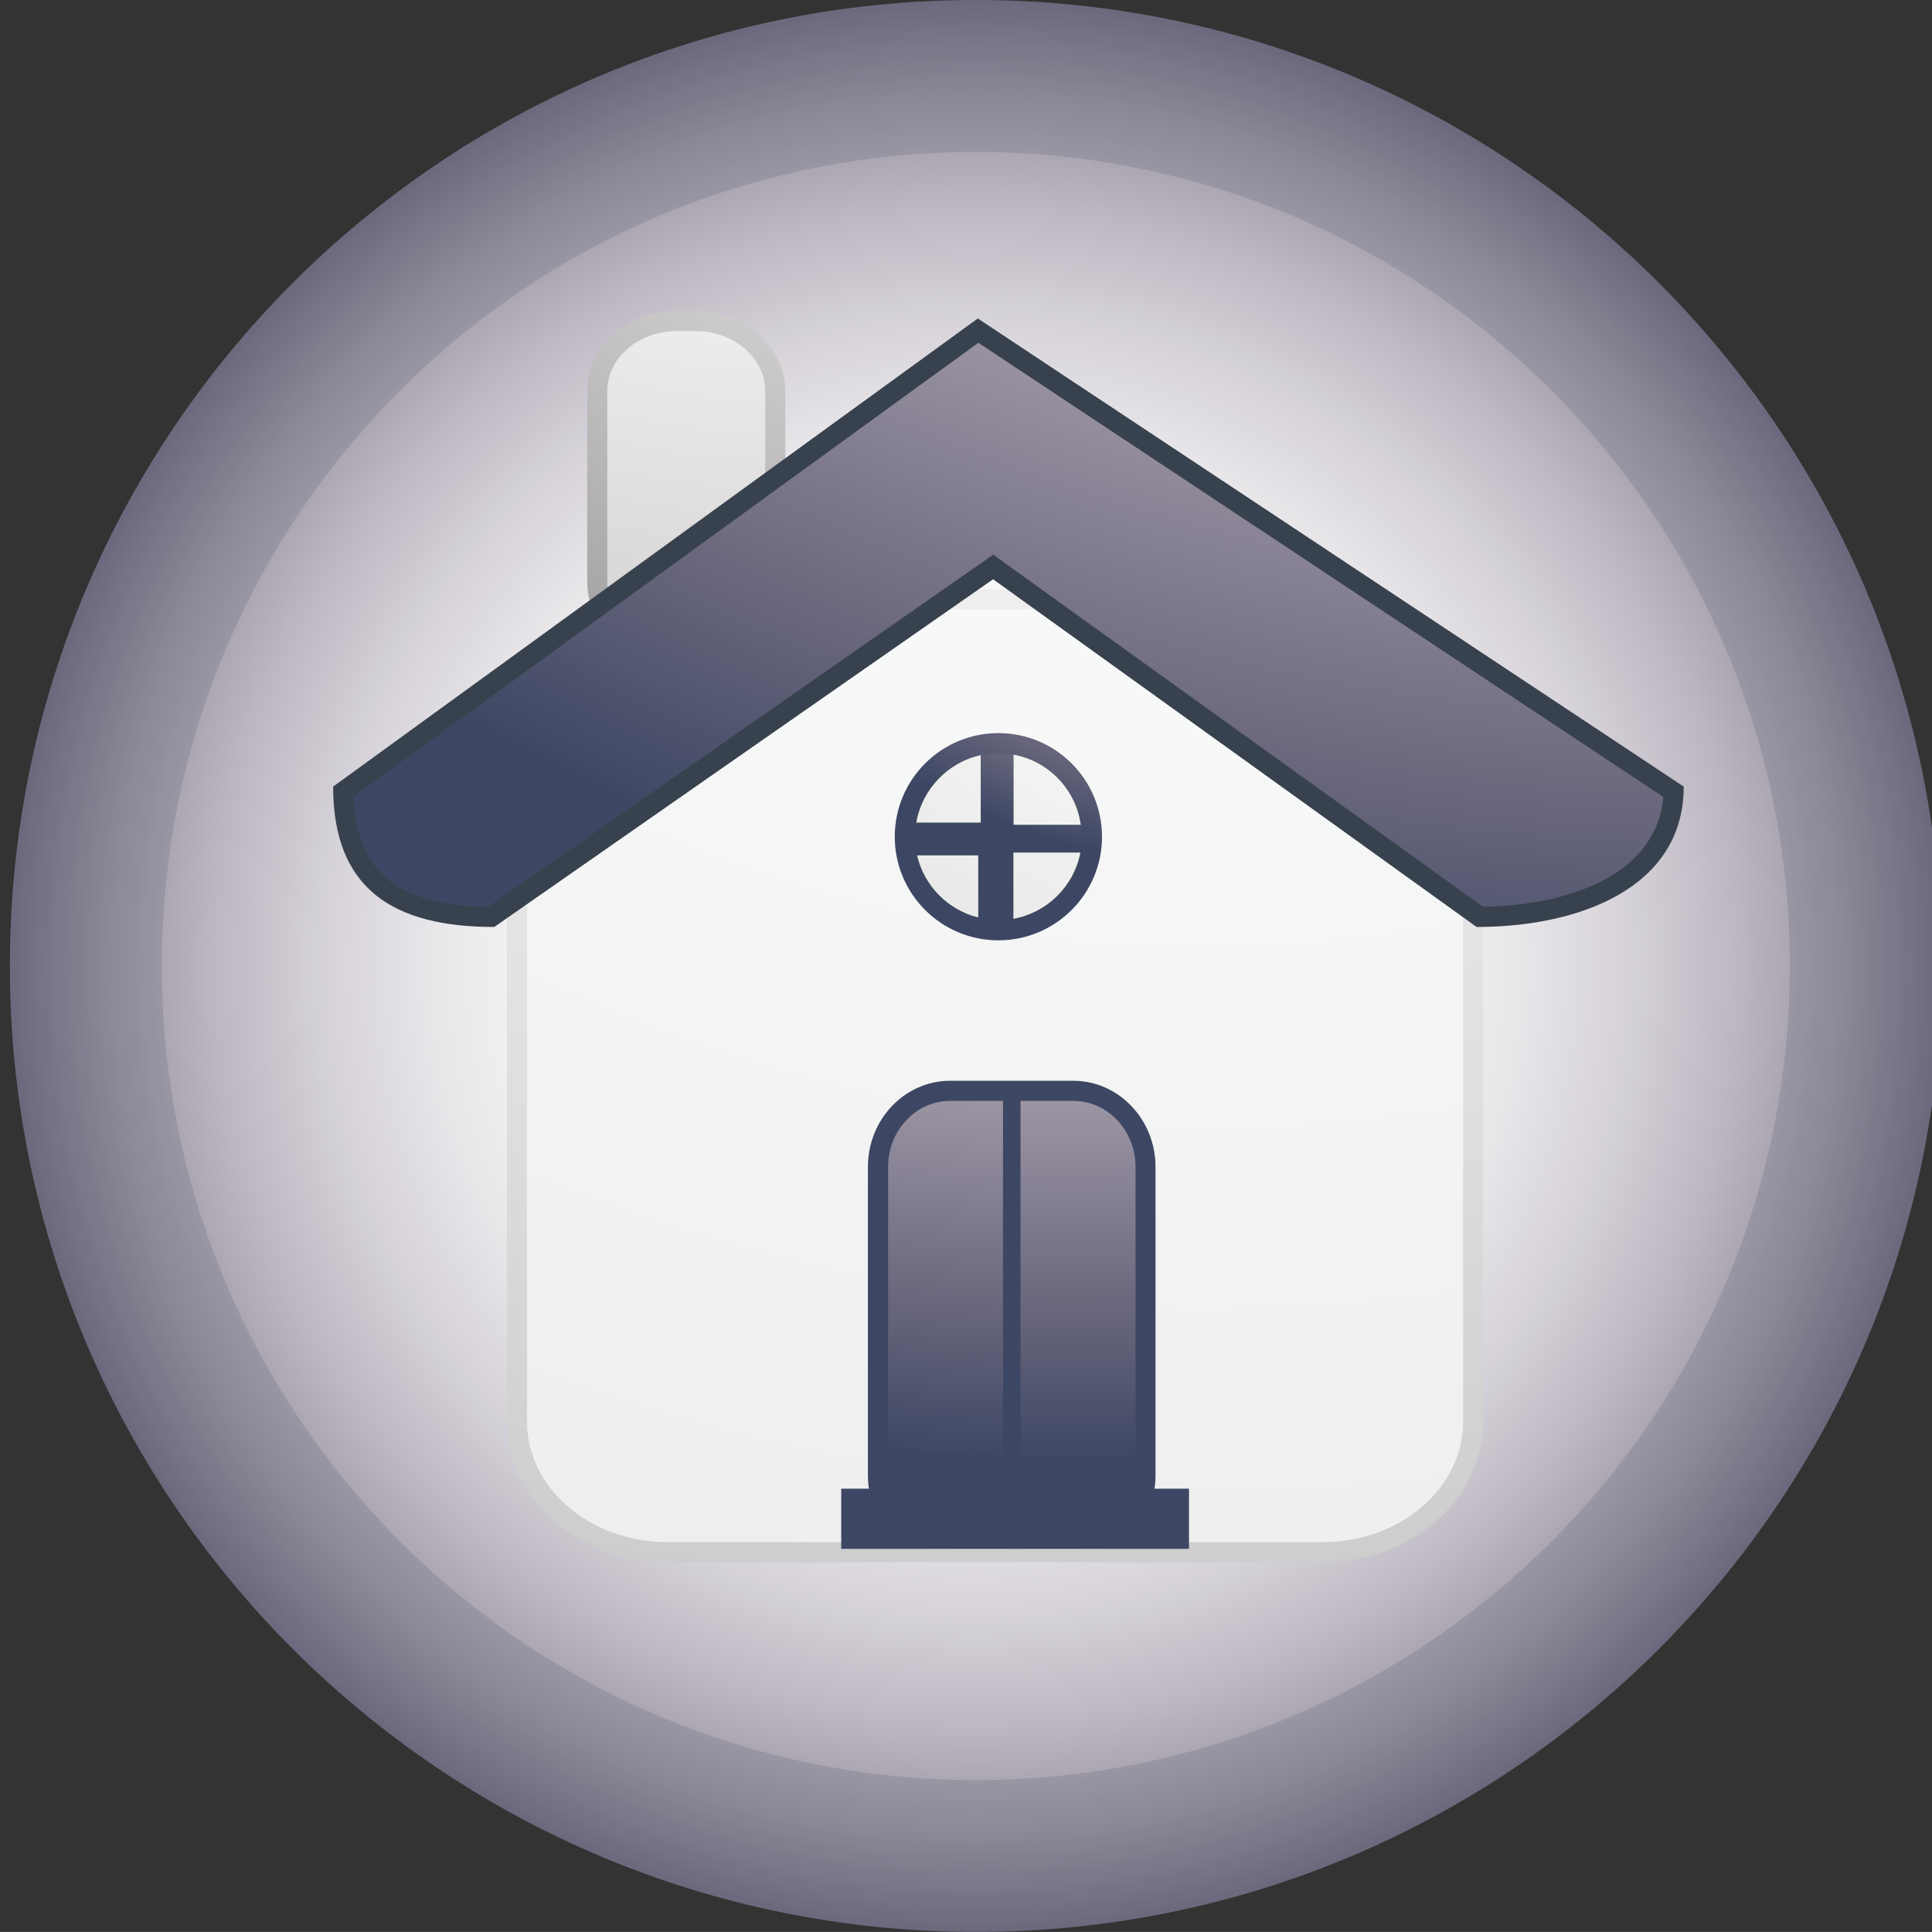 <?xml version="1.0" encoding="utf-8"?>
<!-- Generator: Adobe Illustrator 14.0.0, SVG Export Plug-In . SVG Version: 6.00 Build 43363)  -->
<!DOCTYPE svg PUBLIC "-//W3C//DTD SVG 1.1//EN" "http://www.w3.org/Graphics/SVG/1.1/DTD/svg11.dtd">
<svg version="1.1" id="图层_1" xmlns="http://www.w3.org/2000/svg" xmlns:xlink="http://www.w3.org/1999/xlink" x="0px" y="0px"
	 width="60.208px" height="60.207px" viewBox="0 0 60.208 60.207" enable-background="new 0 0 60.208 60.207" xml:space="preserve">
<rect x="0" y="0" width="60.208" height="60.207" fill="#333333" stroke="none"/>
<g>
	<g>
		
			<radialGradient id="SVGID_1_" cx="994.27" cy="1430.481" r="81.025" gradientTransform="matrix(1 0 0 1 -963.859 -1400.379)" gradientUnits="userSpaceOnUse">
			<stop  offset="0.011" style="stop-color:#FFFFFF"/>
			<stop  offset="0.103" style="stop-color:#FDFDFE"/>
			<stop  offset="0.161" style="stop-color:#F6F5F7"/>
			<stop  offset="0.21" style="stop-color:#E8E6E9"/>
			<stop  offset="0.254" style="stop-color:#D4D0D7"/>
			<stop  offset="0.294" style="stop-color:#BBB6C0"/>
			<stop  offset="0.332" style="stop-color:#9D97A6"/>
			<stop  offset="0.367" style="stop-color:#7A7589"/>
			<stop  offset="0.401" style="stop-color:#52556E"/>
			<stop  offset="0.416" style="stop-color:#3D4763"/>
		</radialGradient>
		<path fill="url(#SVGID_1_)" d="M60.514,30.103c0,16.625-13.479,30.102-30.104,30.102c-16.623,0-30.102-13.477-30.102-30.102
			C0.308,13.476,13.786,0,30.409,0C47.035,0,60.514,13.476,60.514,30.103z"/>
		<path opacity="0.16" fill="#38424E" enable-background="new    " d="M30.408,0C13.785,0,0.307,13.478,0.307,30.105
			c0,16.625,13.479,30.102,30.102,30.102c16.627,0,30.105-13.477,30.105-30.102C60.514,13.476,47.035,0,30.408,0z M30.408,55.471
			c-14.01,0-25.364-11.357-25.364-25.366c0-14.012,11.354-25.368,25.364-25.368c14.013,0,25.369,11.356,25.369,25.368
			C55.778,44.111,44.421,55.471,30.408,55.471z"/>
	</g>
	<g>
		
			<radialGradient id="SVGID_2_" cx="995.498" cy="1458.074" r="107.156" gradientTransform="matrix(1 0 0 0.945 -963.859 -1401.753)" gradientUnits="userSpaceOnUse">
			<stop  offset="0" style="stop-color:#FAFAFB"/>
			<stop  offset="0.234" style="stop-color:#F7F8F8"/>
			<stop  offset="0.42" style="stop-color:#EFEEEE"/>
			<stop  offset="0.589" style="stop-color:#E0DFDF"/>
			<stop  offset="0.747" style="stop-color:#CBCACA"/>
			<stop  offset="0.898" style="stop-color:#B1B0B0"/>
			<stop  offset="1" style="stop-color:#9B9B9B"/>
		</radialGradient>
		<path fill="url(#SVGID_2_)" d="M46.221,44.303c0,2.42-2.239,4.383-5.002,4.383h-20.42c-2.762,0-5-1.963-5-4.383V22.749
			c0-2.422,2.238-4.385,5-4.385h20.42c2.763,0,5.002,1.963,5.002,4.385V44.303z"/>
		
			<radialGradient id="SVGID_3_" cx="1001.333" cy="1387.594" r="151.003" gradientTransform="matrix(1 0 0 1 -963.859 -1400.379)" gradientUnits="userSpaceOnUse">
			<stop  offset="0" style="stop-color:#FAFAFB"/>
			<stop  offset="0.234" style="stop-color:#F7F8F8"/>
			<stop  offset="0.42" style="stop-color:#EFEEEE"/>
			<stop  offset="0.589" style="stop-color:#E0DFDF"/>
			<stop  offset="0.747" style="stop-color:#CBCACA"/>
			<stop  offset="0.898" style="stop-color:#B1B0B0"/>
			<stop  offset="1" style="stop-color:#9B9B9B"/>
		</radialGradient>
		<path fill="url(#SVGID_3_)" d="M41.219,48.059h-20.42c-2.413,0-4.375-1.688-4.375-3.758V22.747c0-2.067,1.962-3.756,4.375-3.756
			h20.42c2.412,0,4.377,1.688,4.377,3.756v21.558C45.596,46.375,43.632,48.059,41.219,48.059L41.219,48.059z"/>
		<g>
			
				<radialGradient id="SVGID_4_" cx="939.277" cy="1390.457" r="36.276" gradientTransform="matrix(1.113 0 0 1 -1008.628 -1400.379)" gradientUnits="userSpaceOnUse">
				<stop  offset="0" style="stop-color:#FFFFFF"/>
				<stop  offset="0.154" style="stop-color:#FBFBFB"/>
				<stop  offset="0.355" style="stop-color:#EDECEC"/>
				<stop  offset="0.581" style="stop-color:#D5D3D3"/>
				<stop  offset="0.825" style="stop-color:#B5B3B3"/>
				<stop  offset="1" style="stop-color:#999999"/>
			</radialGradient>
			<path fill="url(#SVGID_4_)" d="M24.472,18.132c0,1.381-1.246,2.5-2.781,2.5h-0.608c-1.535,0-2.783-1.119-2.783-2.5v-5.939
				c0-1.383,1.248-2.501,2.783-2.501h0.608c1.535,0,2.781,1.118,2.781,2.501V18.132z"/>
			
				<radialGradient id="SVGID_5_" cx="987.862" cy="1395.297" r="43.827" gradientTransform="matrix(1 0 0 1 -963.859 -1400.379)" gradientUnits="userSpaceOnUse">
				<stop  offset="0" style="stop-color:#FFFFFF"/>
				<stop  offset="0.154" style="stop-color:#FBFBFB"/>
				<stop  offset="0.355" style="stop-color:#EDECEC"/>
				<stop  offset="0.581" style="stop-color:#D5D3D3"/>
				<stop  offset="0.825" style="stop-color:#B5B3B3"/>
				<stop  offset="1" style="stop-color:#999999"/>
			</radialGradient>
			<path fill="url(#SVGID_5_)" d="M21.691,20.005h-0.608c-1.188,0-2.157-0.844-2.157-1.873v-5.939c0-1.035,0.97-1.875,2.157-1.875
				h0.608c1.188,0,2.155,0.84,2.155,1.875v5.939C23.846,19.165,22.878,20.005,21.691,20.005L21.691,20.005z"/>
		</g>
		<path fill="#38424E" d="M52.471,24.513c0,3.172-3.285,4.375-6.455,4.375L30.948,18.052L15.403,28.888
			c-3.17,0-5.021-1.203-5.021-4.375l20.09-14.588L52.471,24.513z"/>
		
			<radialGradient id="SVGID_6_" cx="1018.414" cy="1352.794" r="128.053" gradientTransform="matrix(1 0 0 1 -963.859 -1400.379)" gradientUnits="userSpaceOnUse">
			<stop  offset="0.011" style="stop-color:#FFFFFF"/>
			<stop  offset="0.126" style="stop-color:#FDFDFE"/>
			<stop  offset="0.213" style="stop-color:#F4F3F5"/>
			<stop  offset="0.292" style="stop-color:#E5E3E7"/>
			<stop  offset="0.365" style="stop-color:#CFCBD2"/>
			<stop  offset="0.434" style="stop-color:#B4AEB9"/>
			<stop  offset="0.501" style="stop-color:#938D9D"/>
			<stop  offset="0.565" style="stop-color:#6C697F"/>
			<stop  offset="0.626" style="stop-color:#404965"/>
			<stop  offset="0.629" style="stop-color:#3D4763"/>
		</radialGradient>
		<path fill="url(#SVGID_6_)" d="M15.209,28.263c-2.823-0.045-4.097-1.086-4.196-3.438l19.476-14.143l21.347,14.156
			c-0.225,2.45-2.975,3.375-5.619,3.42L31.314,17.546l-0.359-0.262l-0.362,0.252L15.209,28.263L15.209,28.263z"/>
		
			<radialGradient id="SVGID_7_" cx="995.46" cy="1290.189" r="65.143" gradientTransform="matrix(1.024 0 0 1.075 -975.015 -1399.85)" gradientUnits="userSpaceOnUse">
			<stop  offset="0.011" style="stop-color:#FFFFFF"/>
			<stop  offset="0.092" style="stop-color:#FDFDFE"/>
			<stop  offset="0.142" style="stop-color:#F6F5F7"/>
			<stop  offset="0.185" style="stop-color:#E8E6E9"/>
			<stop  offset="0.224" style="stop-color:#D4D0D7"/>
			<stop  offset="0.259" style="stop-color:#BBB6C0"/>
			<stop  offset="0.292" style="stop-color:#9D97A6"/>
			<stop  offset="0.323" style="stop-color:#7A7589"/>
			<stop  offset="0.352" style="stop-color:#52556E"/>
			<stop  offset="0.365" style="stop-color:#3D4763"/>
		</radialGradient>
		<path fill="url(#SVGID_7_)" d="M36.01,45.998v-9.631c0-1.479-1.146-2.686-2.563-2.686h-3.838c-1.415,0-2.562,1.203-2.562,2.686
			v9.631c0,0.207,0.026,0.408,0.068,0.604h8.821C35.984,46.406,36.01,46.205,36.01,45.998z"/>
		
			<radialGradient id="SVGID_8_" cx="997.299" cy="1396.853" r="70.951" gradientTransform="matrix(1 0 0 1 -963.859 -1400.379)" gradientUnits="userSpaceOnUse">
			<stop  offset="0.011" style="stop-color:#FFFFFF"/>
			<stop  offset="0.138" style="stop-color:#FDFDFE"/>
			<stop  offset="0.234" style="stop-color:#F4F3F5"/>
			<stop  offset="0.32" style="stop-color:#E5E3E7"/>
			<stop  offset="0.4" style="stop-color:#CFCBD2"/>
			<stop  offset="0.476" style="stop-color:#B4AEB9"/>
			<stop  offset="0.55" style="stop-color:#938D9D"/>
			<stop  offset="0.62" style="stop-color:#6C697F"/>
			<stop  offset="0.688" style="stop-color:#404965"/>
			<stop  offset="0.691" style="stop-color:#3D4763"/>
		</radialGradient>
		<path fill="url(#SVGID_8_)" d="M35.387,45.979h-7.711v-9.611c0-1.137,0.868-2.061,1.935-2.061h3.839
			c1.068,0,1.938,0.924,1.938,2.061L35.387,45.979L35.387,45.979z"/>
		<rect x="31.257" y="34.098" fill="#3D4763" width="0.546" height="12.295"/>
		
			<radialGradient id="SVGID_9_" cx="974.59" cy="1424.052" r="34.894" gradientTransform="matrix(1.04 0 0 1 -980.061 -1400.379)" gradientUnits="userSpaceOnUse">
			<stop  offset="0.011" style="stop-color:#FFFFFF"/>
			<stop  offset="0.092" style="stop-color:#FDFDFE"/>
			<stop  offset="0.142" style="stop-color:#F6F5F7"/>
			<stop  offset="0.185" style="stop-color:#E8E6E9"/>
			<stop  offset="0.224" style="stop-color:#D4D0D7"/>
			<stop  offset="0.259" style="stop-color:#BBB6C0"/>
			<stop  offset="0.292" style="stop-color:#9D97A6"/>
			<stop  offset="0.323" style="stop-color:#7A7589"/>
			<stop  offset="0.352" style="stop-color:#52556E"/>
			<stop  offset="0.365" style="stop-color:#3D4763"/>
		</radialGradient>
		<rect x="26.216" y="46.393" fill="url(#SVGID_9_)" width="10.837" height="1.875"/>
		
			<radialGradient id="SVGID_10_" cx="1005.288" cy="1400.52" r="39.452" gradientTransform="matrix(1 0 0 1 -963.859 -1400.379)" gradientUnits="userSpaceOnUse">
			<stop  offset="0.011" style="stop-color:#FFFFFF"/>
			<stop  offset="0.138" style="stop-color:#FDFDFE"/>
			<stop  offset="0.234" style="stop-color:#F4F3F5"/>
			<stop  offset="0.32" style="stop-color:#E5E3E7"/>
			<stop  offset="0.4" style="stop-color:#CFCBD2"/>
			<stop  offset="0.476" style="stop-color:#B4AEB9"/>
			<stop  offset="0.55" style="stop-color:#938D9D"/>
			<stop  offset="0.62" style="stop-color:#6C697F"/>
			<stop  offset="0.688" style="stop-color:#404965"/>
			<stop  offset="0.691" style="stop-color:#3D4763"/>
		</radialGradient>
		<circle fill="url(#SVGID_10_)" cx="31.113" cy="26.075" r="3.229"/>
		
			<radialGradient id="SVGID_11_" cx="1003.285" cy="1405.562" r="31.778" gradientTransform="matrix(1 0 0 1 -963.859 -1400.379)" gradientUnits="userSpaceOnUse">
			<stop  offset="0" style="stop-color:#E8F1D5"/>
			<stop  offset="0.118" style="stop-color:#E8F1D5"/>
			<stop  offset="0.165" style="stop-color:#E4EFCF"/>
			<stop  offset="0.23" style="stop-color:#DAE8C0"/>
			<stop  offset="0.304" style="stop-color:#CADBA5"/>
			<stop  offset="0.386" style="stop-color:#B3CA81"/>
			<stop  offset="0.473" style="stop-color:#94B557"/>
			<stop  offset="0.556" style="stop-color:#6DA130"/>
			<stop  offset="0.629" style="stop-color:#629231"/>
			<stop  offset="0.774" style="stop-color:#496C2F"/>
			<stop  offset="0.832" style="stop-color:#3E5D2D"/>
			<stop  offset="1" style="stop-color:#3E5D2D"/>
		</radialGradient>
		<path fill="url(#SVGID_11_)" d="M31.582,23.517v2.189h2.098C33.527,24.601,32.677,23.718,31.582,23.517z"/>
		
			<radialGradient id="SVGID_12_" cx="1002.706" cy="1415.004" r="42.724" gradientTransform="matrix(1 0 0 1 -963.859 -1400.379)" gradientUnits="userSpaceOnUse">
			<stop  offset="0" style="stop-color:#FFFFFF"/>
			<stop  offset="0.154" style="stop-color:#FBFBFB"/>
			<stop  offset="0.355" style="stop-color:#EDECEC"/>
			<stop  offset="0.581" style="stop-color:#D5D3D3"/>
			<stop  offset="0.825" style="stop-color:#B5B3B3"/>
			<stop  offset="1" style="stop-color:#999999"/>
		</radialGradient>
		<path fill="url(#SVGID_12_)" d="M31.582,23.517v2.189h2.098C33.527,24.601,32.677,23.718,31.582,23.517z"/>
		
			<radialGradient id="SVGID_13_" cx="1003.284" cy="1405.519" r="31.838" gradientTransform="matrix(1 0 0 1 -963.859 -1400.379)" gradientUnits="userSpaceOnUse">
			<stop  offset="0" style="stop-color:#E8F1D5"/>
			<stop  offset="0.118" style="stop-color:#E8F1D5"/>
			<stop  offset="0.165" style="stop-color:#E4EFCF"/>
			<stop  offset="0.23" style="stop-color:#DAE8C0"/>
			<stop  offset="0.304" style="stop-color:#CADBA5"/>
			<stop  offset="0.386" style="stop-color:#B3CA81"/>
			<stop  offset="0.473" style="stop-color:#94B557"/>
			<stop  offset="0.556" style="stop-color:#6DA130"/>
			<stop  offset="0.629" style="stop-color:#629231"/>
			<stop  offset="0.774" style="stop-color:#496C2F"/>
			<stop  offset="0.832" style="stop-color:#3E5D2D"/>
			<stop  offset="1" style="stop-color:#3E5D2D"/>
		</radialGradient>
		<path fill="url(#SVGID_13_)" d="M30.567,23.533c-1.027,0.225-1.831,1.059-2.012,2.104h2.012V23.533z"/>
		
			<radialGradient id="SVGID_14_" cx="1002.705" cy="1414.981" r="42.785" gradientTransform="matrix(1 0 0 1 -963.859 -1400.379)" gradientUnits="userSpaceOnUse">
			<stop  offset="0" style="stop-color:#FFFFFF"/>
			<stop  offset="0.154" style="stop-color:#FBFBFB"/>
			<stop  offset="0.355" style="stop-color:#EDECEC"/>
			<stop  offset="0.581" style="stop-color:#D5D3D3"/>
			<stop  offset="0.825" style="stop-color:#B5B3B3"/>
			<stop  offset="1" style="stop-color:#999999"/>
		</radialGradient>
		<path fill="url(#SVGID_14_)" d="M30.567,23.533c-1.027,0.225-1.831,1.059-2.012,2.104h2.012V23.533z"/>
		
			<radialGradient id="SVGID_15_" cx="1003.288" cy="1405.552" r="31.798" gradientTransform="matrix(1 0 0 1 -963.859 -1400.379)" gradientUnits="userSpaceOnUse">
			<stop  offset="0" style="stop-color:#E8F1D5"/>
			<stop  offset="0.118" style="stop-color:#E8F1D5"/>
			<stop  offset="0.165" style="stop-color:#E4EFCF"/>
			<stop  offset="0.23" style="stop-color:#DAE8C0"/>
			<stop  offset="0.304" style="stop-color:#CADBA5"/>
			<stop  offset="0.386" style="stop-color:#B3CA81"/>
			<stop  offset="0.473" style="stop-color:#94B557"/>
			<stop  offset="0.556" style="stop-color:#6DA130"/>
			<stop  offset="0.629" style="stop-color:#629231"/>
			<stop  offset="0.774" style="stop-color:#496C2F"/>
			<stop  offset="0.832" style="stop-color:#3E5D2D"/>
			<stop  offset="1" style="stop-color:#3E5D2D"/>
		</radialGradient>
		<path fill="url(#SVGID_15_)" d="M28.579,26.649c0.217,0.956,0.961,1.709,1.909,1.944v-1.944H28.579z"/>
		
			<radialGradient id="SVGID_16_" cx="1002.707" cy="1415.001" r="42.745" gradientTransform="matrix(1 0 0 1 -963.859 -1400.379)" gradientUnits="userSpaceOnUse">
			<stop  offset="0" style="stop-color:#FFFFFF"/>
			<stop  offset="0.154" style="stop-color:#FBFBFB"/>
			<stop  offset="0.355" style="stop-color:#EDECEC"/>
			<stop  offset="0.581" style="stop-color:#D5D3D3"/>
			<stop  offset="0.825" style="stop-color:#B5B3B3"/>
			<stop  offset="1" style="stop-color:#999999"/>
		</radialGradient>
		<path fill="url(#SVGID_16_)" d="M28.579,26.649c0.217,0.956,0.961,1.709,1.909,1.944v-1.944H28.579z"/>
		
			<radialGradient id="SVGID_17_" cx="1003.294" cy="1405.551" r="31.799" gradientTransform="matrix(1 0 0 1 -963.859 -1400.379)" gradientUnits="userSpaceOnUse">
			<stop  offset="0.011" style="stop-color:#FFFFFF"/>
			<stop  offset="0.138" style="stop-color:#FDFDFE"/>
			<stop  offset="0.234" style="stop-color:#F4F3F5"/>
			<stop  offset="0.32" style="stop-color:#E5E3E7"/>
			<stop  offset="0.4" style="stop-color:#CFCBD2"/>
			<stop  offset="0.476" style="stop-color:#B4AEB9"/>
			<stop  offset="0.55" style="stop-color:#938D9D"/>
			<stop  offset="0.62" style="stop-color:#6C697F"/>
			<stop  offset="0.688" style="stop-color:#404965"/>
			<stop  offset="0.691" style="stop-color:#3D4763"/>
		</radialGradient>
		<path fill="url(#SVGID_17_)" d="M33.667,26.57c0.032-0.159,0.052-0.326,0.052-0.495c0-0.125-0.02-0.243-0.039-0.364h-2.098v-2.189
			c-0.15-0.026-0.308-0.045-0.469-0.045c-0.187,0-0.37,0.021-0.548,0.061v2.104h-2.012c-0.024,0.145-0.045,0.289-0.045,0.438
			c0,0.199,0.027,0.392,0.069,0.574h1.909v1.944c0.202,0.049,0.407,0.084,0.625,0.084c0.161,0,0.317-0.021,0.469-0.045v-2.063
			L33.667,26.57L33.667,26.57z"/>
		
			<radialGradient id="SVGID_18_" cx="1003.285" cy="1405.502" r="31.861" gradientTransform="matrix(1 0 0 1 -963.859 -1400.379)" gradientUnits="userSpaceOnUse">
			<stop  offset="0" style="stop-color:#E8F1D5"/>
			<stop  offset="0.118" style="stop-color:#E8F1D5"/>
			<stop  offset="0.165" style="stop-color:#E4EFCF"/>
			<stop  offset="0.23" style="stop-color:#DAE8C0"/>
			<stop  offset="0.304" style="stop-color:#CADBA5"/>
			<stop  offset="0.386" style="stop-color:#B3CA81"/>
			<stop  offset="0.473" style="stop-color:#94B557"/>
			<stop  offset="0.556" style="stop-color:#6DA130"/>
			<stop  offset="0.629" style="stop-color:#629231"/>
			<stop  offset="0.774" style="stop-color:#496C2F"/>
			<stop  offset="0.832" style="stop-color:#3E5D2D"/>
			<stop  offset="1" style="stop-color:#3E5D2D"/>
		</radialGradient>
		<path fill="url(#SVGID_18_)" d="M33.667,26.57h-2.085v2.063C32.635,28.44,33.466,27.618,33.667,26.57z"/>
		
			<radialGradient id="SVGID_19_" cx="1002.704" cy="1414.973" r="42.82" gradientTransform="matrix(1 0 0 1 -963.859 -1400.379)" gradientUnits="userSpaceOnUse">
			<stop  offset="0" style="stop-color:#FFFFFF"/>
			<stop  offset="0.154" style="stop-color:#FBFBFB"/>
			<stop  offset="0.355" style="stop-color:#EDECEC"/>
			<stop  offset="0.581" style="stop-color:#D5D3D3"/>
			<stop  offset="0.825" style="stop-color:#B5B3B3"/>
			<stop  offset="1" style="stop-color:#999999"/>
		</radialGradient>
		<path fill="url(#SVGID_19_)" d="M33.667,26.57h-2.085v2.063C32.635,28.44,33.466,27.618,33.667,26.57z"/>
	</g>
</g>
</svg>
